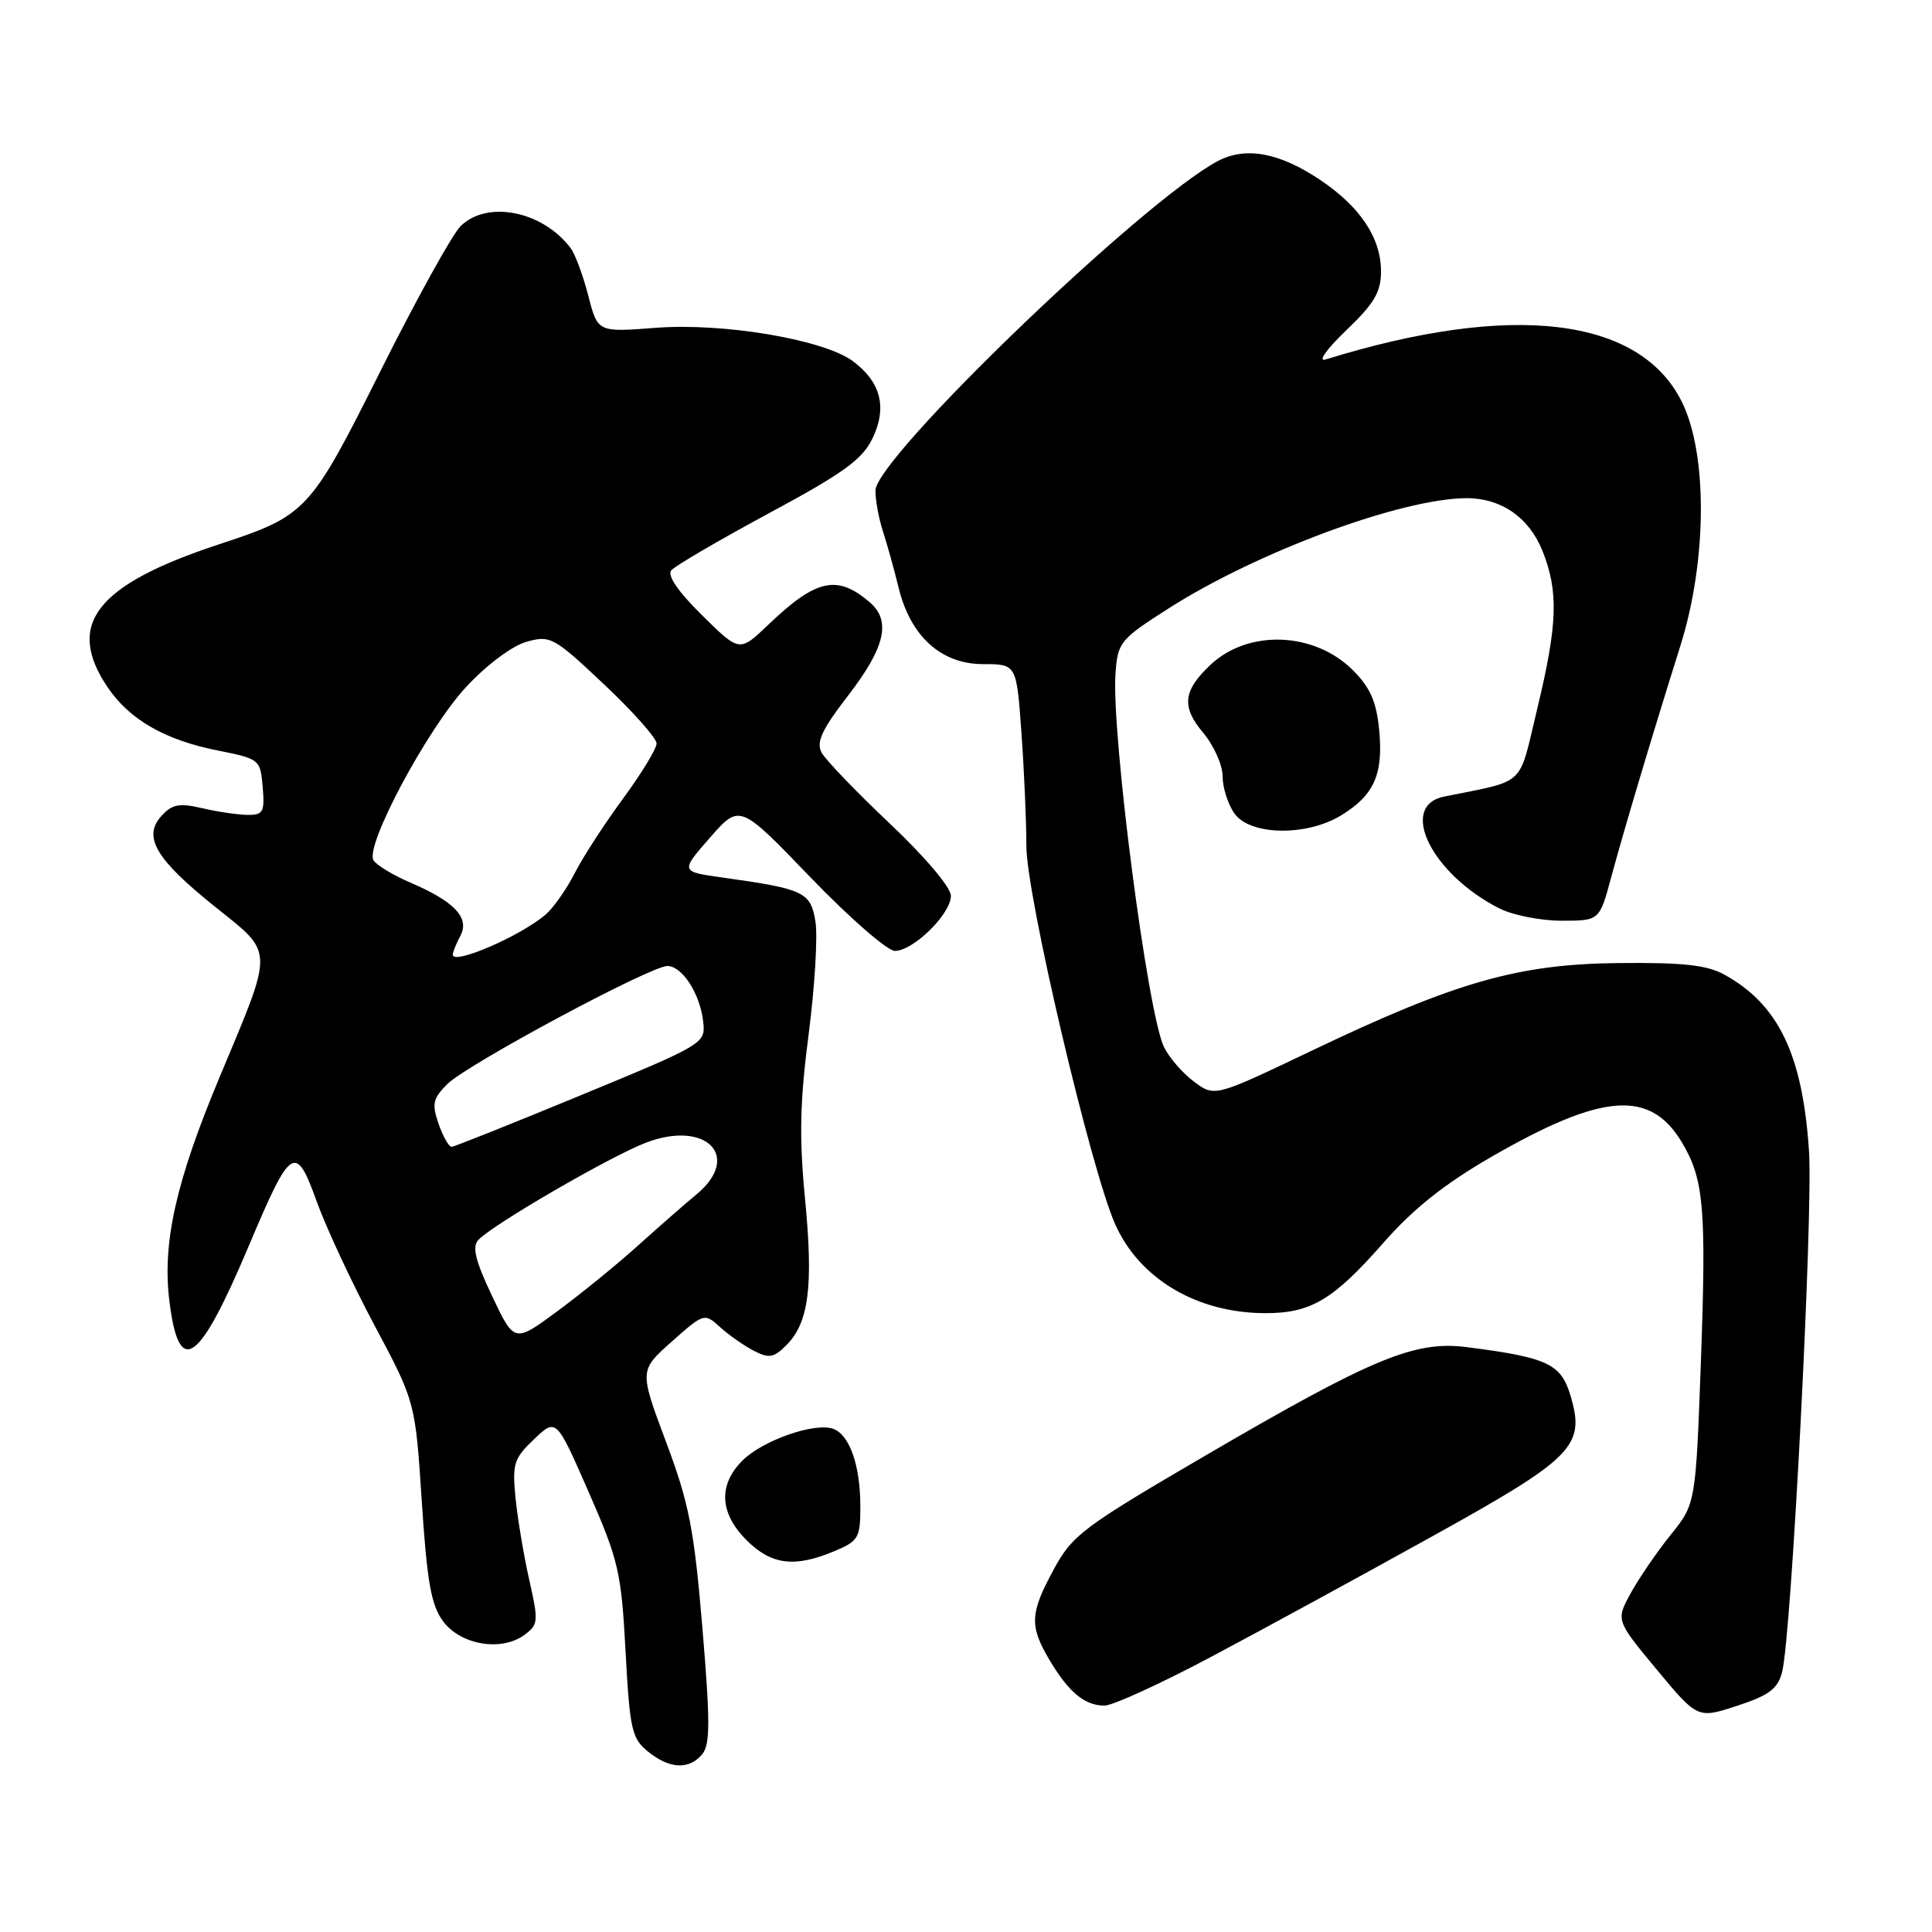 <?xml version="1.0" encoding="UTF-8" standalone="no"?>
<!DOCTYPE svg PUBLIC "-//W3C//DTD SVG 1.1//EN" "http://www.w3.org/Graphics/SVG/1.1/DTD/svg11.dtd" >
<svg xmlns="http://www.w3.org/2000/svg" xmlns:xlink="http://www.w3.org/1999/xlink" version="1.1" viewBox="0 0 256 256">
 <g >
 <path fill="currentColor"
d=" M 93.05 232.44 C 94.11 231.16 94.11 228.10 93.07 215.69 C 91.97 202.59 91.31 199.21 88.25 191.05 C 84.71 181.59 84.71 181.59 89.01 177.77 C 93.28 173.98 93.34 173.97 95.41 175.85 C 96.56 176.89 98.57 178.30 99.87 178.98 C 101.90 180.02 102.53 179.92 104.19 178.25 C 107.17 175.28 107.79 170.46 106.68 158.94 C 105.88 150.71 105.99 145.95 107.15 137.04 C 107.96 130.78 108.37 124.06 108.05 122.11 C 107.42 118.20 106.55 117.79 95.82 116.29 C 90.13 115.50 90.13 115.50 94.07 111.00 C 98.01 106.50 98.01 106.50 107.39 116.25 C 112.55 121.61 117.59 126.00 118.58 126.00 C 121.02 126.00 126.00 121.10 126.00 118.70 C 126.00 117.59 122.58 113.55 117.92 109.14 C 113.47 104.94 109.40 100.70 108.87 99.73 C 108.12 98.34 108.88 96.70 112.46 92.06 C 117.29 85.77 118.10 82.25 115.25 79.81 C 110.92 76.09 108.14 76.71 101.75 82.83 C 97.99 86.42 97.99 86.42 93.02 81.52 C 89.85 78.39 88.38 76.25 88.95 75.57 C 89.44 74.98 95.27 71.58 101.90 68.00 C 111.79 62.68 114.27 60.88 115.62 58.07 C 117.58 53.98 116.72 50.61 113.00 47.85 C 109.15 44.99 95.83 42.74 86.85 43.44 C 79.19 44.03 79.19 44.03 77.95 39.17 C 77.26 36.50 76.21 33.66 75.60 32.86 C 71.87 27.93 64.51 26.49 61.01 29.99 C 59.92 31.08 55.18 39.64 50.49 49.01 C 41.06 67.86 40.65 68.30 29.00 72.13 C 12.72 77.50 8.64 82.72 14.25 91.05 C 17.16 95.36 21.84 98.05 28.87 99.45 C 34.41 100.55 34.50 100.63 34.81 104.29 C 35.09 107.59 34.87 108.00 32.81 107.98 C 31.54 107.96 28.83 107.57 26.80 107.09 C 23.74 106.38 22.80 106.56 21.39 108.12 C 18.88 110.89 20.63 113.85 28.52 120.17 C 36.37 126.46 36.34 125.42 29.13 142.65 C 23.31 156.54 21.48 164.69 22.45 172.44 C 23.72 182.63 26.33 180.81 32.96 165.10 C 38.56 151.82 39.17 151.43 41.98 159.24 C 43.22 162.68 46.66 170.06 49.63 175.63 C 55.03 185.76 55.03 185.76 55.89 198.97 C 56.59 209.67 57.13 212.69 58.72 214.84 C 61.05 217.97 66.43 218.87 69.48 216.64 C 71.34 215.28 71.37 214.84 70.13 209.35 C 69.40 206.13 68.59 201.25 68.31 198.50 C 67.86 193.95 68.09 193.25 70.77 190.70 C 73.71 187.90 73.71 187.90 78.00 197.70 C 81.98 206.78 82.33 208.33 82.89 218.84 C 83.45 229.17 83.71 230.35 85.86 232.09 C 88.72 234.41 91.31 234.53 93.05 232.44 Z  M 236.13 221.59 C 237.37 216.97 240.26 160.99 239.70 152.50 C 238.86 139.77 235.67 133.11 228.50 129.15 C 226.18 127.87 223.02 127.52 214.50 127.61 C 201.15 127.74 192.92 130.09 173.73 139.26 C 160.95 145.36 160.95 145.36 158.23 143.34 C 156.73 142.23 154.93 140.16 154.24 138.75 C 152.06 134.32 147.24 97.13 147.81 89.21 C 148.11 85.10 148.42 84.72 154.81 80.64 C 166.58 73.12 185.65 66.06 194.30 66.01 C 198.89 65.99 202.61 68.56 204.38 72.98 C 206.54 78.40 206.40 82.68 203.68 93.97 C 201.16 104.44 202.36 103.31 191.36 105.55 C 185.23 106.79 189.70 115.84 198.70 120.38 C 200.46 121.27 204.16 122.00 206.92 122.00 C 211.94 122.00 211.94 122.00 213.49 116.25 C 215.20 109.91 218.81 97.82 222.68 85.50 C 226.20 74.27 226.28 60.16 222.86 53.26 C 217.28 42.00 200.34 39.98 175.62 47.64 C 174.58 47.96 175.80 46.24 178.37 43.78 C 182.12 40.19 183.00 38.69 182.99 35.92 C 182.98 31.53 180.23 27.40 174.96 23.86 C 169.53 20.21 165.07 19.39 161.37 21.34 C 151.48 26.57 116.00 60.71 116.00 65.01 C 116.00 66.30 116.45 68.74 117.00 70.43 C 117.55 72.12 118.49 75.48 119.08 77.91 C 120.66 84.34 124.72 88.00 130.27 88.00 C 134.70 88.00 134.70 88.00 135.35 97.15 C 135.71 102.19 136.00 108.92 136.00 112.11 C 136.00 118.63 144.50 154.81 147.75 162.18 C 150.98 169.47 158.62 174.00 167.70 174.00 C 173.70 174.00 176.68 172.23 183.27 164.72 C 187.30 160.13 191.41 156.87 197.70 153.24 C 212.36 144.81 218.65 144.34 222.86 151.37 C 225.78 156.24 226.11 160.11 225.38 180.38 C 224.69 199.25 224.69 199.25 221.37 203.38 C 219.55 205.64 217.17 209.12 216.08 211.10 C 214.11 214.70 214.11 214.70 219.52 221.22 C 224.94 227.74 224.94 227.74 230.17 226.03 C 234.37 224.66 235.55 223.79 236.13 221.59 Z  M 160.41 219.58 C 167.06 216.05 180.15 208.92 189.50 203.73 C 208.58 193.16 210.10 191.62 208.09 184.90 C 206.83 180.70 205.04 179.87 194.35 178.50 C 187.46 177.62 181.88 179.93 159.69 192.89 C 143.54 202.32 142.10 203.39 139.65 207.91 C 136.46 213.77 136.38 215.45 139.09 220.00 C 141.62 224.25 143.74 226.00 146.35 226.00 C 147.44 226.00 153.76 223.11 160.41 219.58 Z  M 110.53 205.55 C 113.76 204.20 114.00 203.79 114.00 199.62 C 114.00 194.21 112.60 190.17 110.44 189.34 C 108.04 188.42 101.07 190.84 98.38 193.53 C 95.15 196.76 95.34 200.50 98.92 204.08 C 102.20 207.36 105.28 207.75 110.53 205.55 Z  M 177.69 108.05 C 182.07 105.38 183.31 102.61 182.75 96.76 C 182.39 92.97 181.57 91.11 179.27 88.81 C 174.17 83.71 165.43 83.37 160.42 88.07 C 156.75 91.52 156.52 93.64 159.43 97.10 C 160.84 98.78 162.00 101.37 162.00 102.85 C 162.00 104.34 162.70 106.56 163.56 107.78 C 165.61 110.71 173.09 110.85 177.69 108.05 Z  M 65.20 171.72 C 62.99 167.07 62.53 165.20 63.38 164.30 C 65.28 162.26 80.87 153.22 85.59 151.41 C 93.58 148.36 98.35 153.24 92.29 158.26 C 90.80 159.49 87.32 162.54 84.54 165.04 C 81.77 167.54 76.95 171.46 73.83 173.76 C 68.15 177.95 68.15 177.95 65.20 171.72 Z  M 58.12 148.93 C 57.20 146.26 57.35 145.56 59.28 143.64 C 61.89 141.04 86.19 128.00 88.43 128.00 C 90.40 128.00 92.78 131.70 93.18 135.40 C 93.50 138.26 93.30 138.38 77.00 145.11 C 67.92 148.86 60.21 151.94 59.85 151.96 C 59.49 151.98 58.71 150.62 58.12 148.93 Z  M 60.00 126.50 C 60.00 126.15 60.45 125.03 61.00 124.00 C 62.27 121.63 60.23 119.46 54.42 116.97 C 52.11 115.98 49.89 114.64 49.49 113.99 C 48.32 112.09 56.65 96.52 61.78 91.01 C 64.52 88.07 67.88 85.56 69.79 85.03 C 72.93 84.16 73.40 84.42 80.04 90.68 C 83.87 94.29 87.00 97.81 87.00 98.51 C 87.00 99.21 85.00 102.49 82.56 105.81 C 80.12 109.13 77.24 113.56 76.17 115.67 C 75.09 117.78 73.38 120.23 72.36 121.13 C 69.12 123.97 60.00 127.93 60.00 126.50 Z "/>
</g>
</svg>